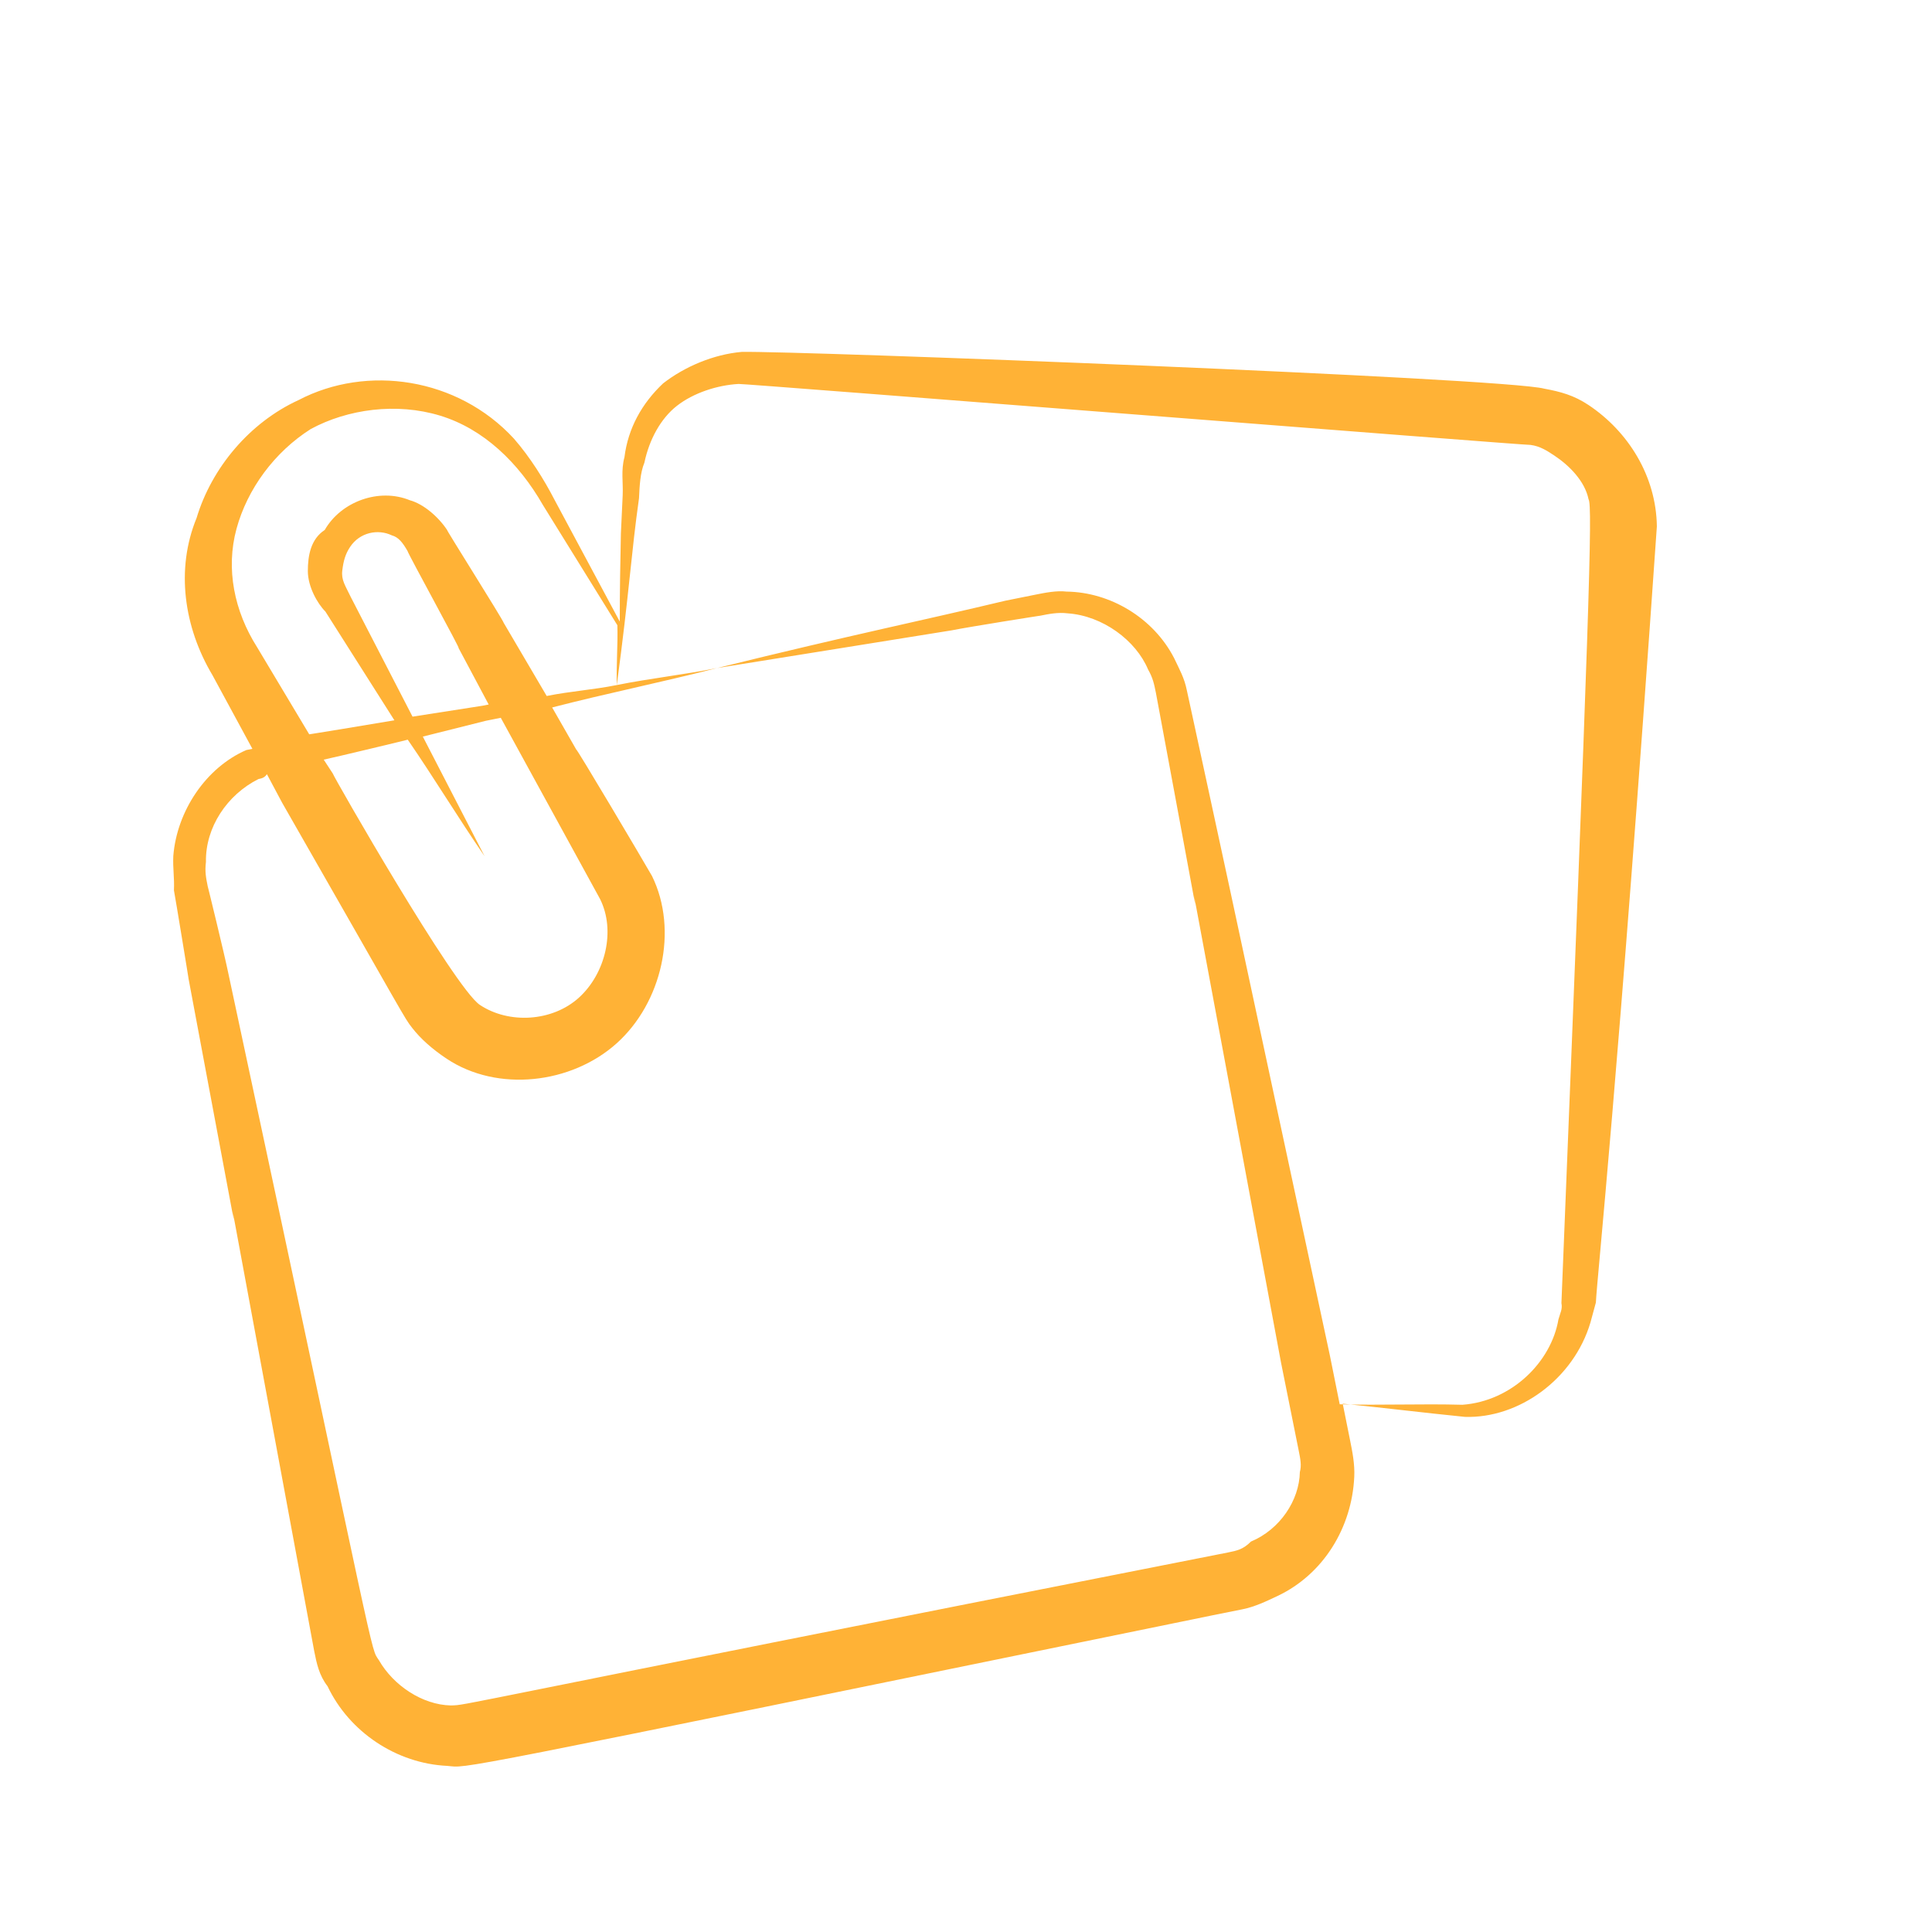 <svg width="197" height="197" viewBox="0 0 197 197" fill="none" xmlns="http://www.w3.org/2000/svg">
<g clip-path="url(#clip0_1001_9951)">
<path d="M168.945 53.675C168.879 48.56 166.04 44.002 161.97 41.294C160.49 40.309 159.134 39.94 157.47 39.633C153.401 38.528 81.045 35.755 75.621 35.883C72.787 36.132 69.829 37.367 67.612 39.095C65.457 41.13 64.041 43.658 63.674 46.617C63.306 47.973 63.553 49.206 63.493 50.5L63.311 54.383C63.252 57.279 63.193 60.176 63.196 63.381L56.529 50.937C55.479 48.904 54.06 46.625 52.394 44.716C46.657 38.496 37.412 37.149 30.451 40.791C25.46 43.075 21.582 47.701 20.045 52.818C17.893 58.058 18.761 63.974 21.662 68.84L25.736 76.356L25.119 76.479C20.992 78.27 18.037 82.71 17.672 87.271C17.611 88.566 17.797 89.49 17.736 90.784C17.86 91.4 19.285 100.089 19.223 99.781L23.681 123.566C24.609 128.188 20.647 106.867 32.04 168.364C32.287 169.597 32.535 170.829 33.399 171.938C35.621 176.62 40.431 179.82 45.609 180.062C47.889 180.245 43.576 181.112 123.619 164.711L126.7 164.092C127.933 163.844 129.103 163.288 130.274 162.733C134.956 160.51 137.848 155.762 138.09 150.585C138.151 149.291 137.903 148.058 137.656 146.826L136.913 143.129C141.166 143.556 145.111 144.046 149.363 144.474C154.849 144.654 160.454 140.643 162.174 134.848L162.727 132.814C162.848 130.225 164.988 110.564 168.945 53.675ZM24.114 53.924C25.22 49.855 27.99 46.093 31.686 43.748C35.443 41.711 40.435 41.029 44.873 42.381C49.312 43.733 52.889 47.181 55.358 51.493L62.95 63.751C63.013 65.661 62.83 67.942 62.893 69.852C60.428 70.347 58.21 70.473 55.745 70.968L51.363 63.514C51.301 63.206 45.191 53.536 45.623 54.09C44.697 52.673 43.156 51.38 41.799 51.012C38.655 49.72 34.773 51.141 33.112 54.039C31.695 54.965 31.389 56.629 31.39 58.231C31.391 59.834 32.379 61.559 33.181 62.359L40.216 73.447C39.908 73.508 30.911 74.995 31.528 74.871L26.22 66.001C23.875 62.306 23.008 57.992 24.114 53.924ZM43.114 75.108L49.523 73.5L51.063 73.191L61.186 91.671C62.791 94.874 61.748 99.251 59.038 101.719C56.328 104.186 51.891 104.437 48.931 102.467C46.341 100.743 33.997 79.183 33.935 78.875L33.009 77.459C33.933 77.273 42.19 75.294 41.574 75.418C44.289 79.359 46.696 83.363 49.411 87.305L43.114 75.108ZM49.213 71.96L42.065 73.075L35.768 60.878C35.212 59.707 34.781 59.153 34.903 58.167C35.025 57.181 35.21 56.502 35.702 55.763C36.687 54.282 38.535 53.911 39.953 54.588C40.632 54.772 41.063 55.326 41.557 56.189C41.619 56.497 47.175 66.6 46.743 66.045L49.829 71.836L49.213 71.96ZM159.214 132.879C159.338 133.495 159.092 133.865 158.908 134.543C158.172 138.858 154.169 142.867 149.116 143.241C144.925 143.122 140.796 143.31 136.605 143.19L135.614 138.261C135.553 137.953 125.528 91.246 125.466 90.938C125.404 90.629 120.949 70.049 121.011 70.357C120.763 69.124 120.27 68.262 119.714 67.091C117.615 63.026 113.237 60.379 108.738 60.322C107.752 60.199 106.519 60.447 105.595 60.633L102.514 61.252C94.257 63.231 87.171 64.654 73.122 68.118C81.195 66.817 88.959 65.577 97.032 64.276C98.88 63.905 106.336 62.727 106.028 62.789C106.953 62.603 107.877 62.418 108.863 62.54C112.438 62.784 115.83 65.308 117.065 68.265C117.559 69.127 117.682 69.743 117.868 70.668C117.93 70.976 121.769 91.68 121.707 91.372C122.697 96.302 118.487 73.749 130.623 138.943L132.418 147.878C132.604 148.802 132.727 149.419 132.543 150.097C132.484 152.993 130.514 155.953 127.557 157.188C126.757 157.99 126.141 158.114 125.216 158.3C43.816 174.332 47.883 173.836 45.973 173.899C43.076 173.84 40.116 171.87 38.635 169.283C37.709 167.866 38.76 171.502 23.29 99.284C22.919 97.436 21.125 90.103 21.187 90.411C21.001 89.487 20.878 88.871 21 87.885C20.935 84.372 23.151 81.042 26.355 79.437C26.663 79.375 26.971 79.313 27.217 78.943L28.76 81.838C41.599 104.261 41.167 103.706 42.031 104.815C42.894 105.923 44.066 106.97 45.546 107.955C50.726 111.402 58.244 110.532 62.863 106.399C67.482 102.266 69.201 94.869 66.484 89.325C65.497 87.6 58.708 76.142 58.77 76.45L56.301 72.138C61.785 70.716 67.33 69.602 73.122 68.118C69.733 68.799 66.282 69.171 62.893 69.852C64.179 60.298 64.361 56.416 65.157 50.807C65.218 49.512 65.278 48.218 65.709 47.17C66.2 44.828 67.369 42.669 69.032 41.374C70.695 40.078 73.097 39.275 75.316 39.15C75.624 39.088 155.749 45.428 156.057 45.366C157.043 45.489 157.783 45.981 158.523 46.474C160.003 47.458 161.607 49.059 161.978 50.908C162.41 51.462 162.05 62.433 159.214 132.879Z" fill="#FFB236"/>
</g>
<defs>
<clipPath id="clip0_1001_9951">
<rect width="166.555" height="166.555" fill="white" transform="translate(0 32.805) rotate(-11.359)"/>
</clipPath>
</defs>
</svg>
